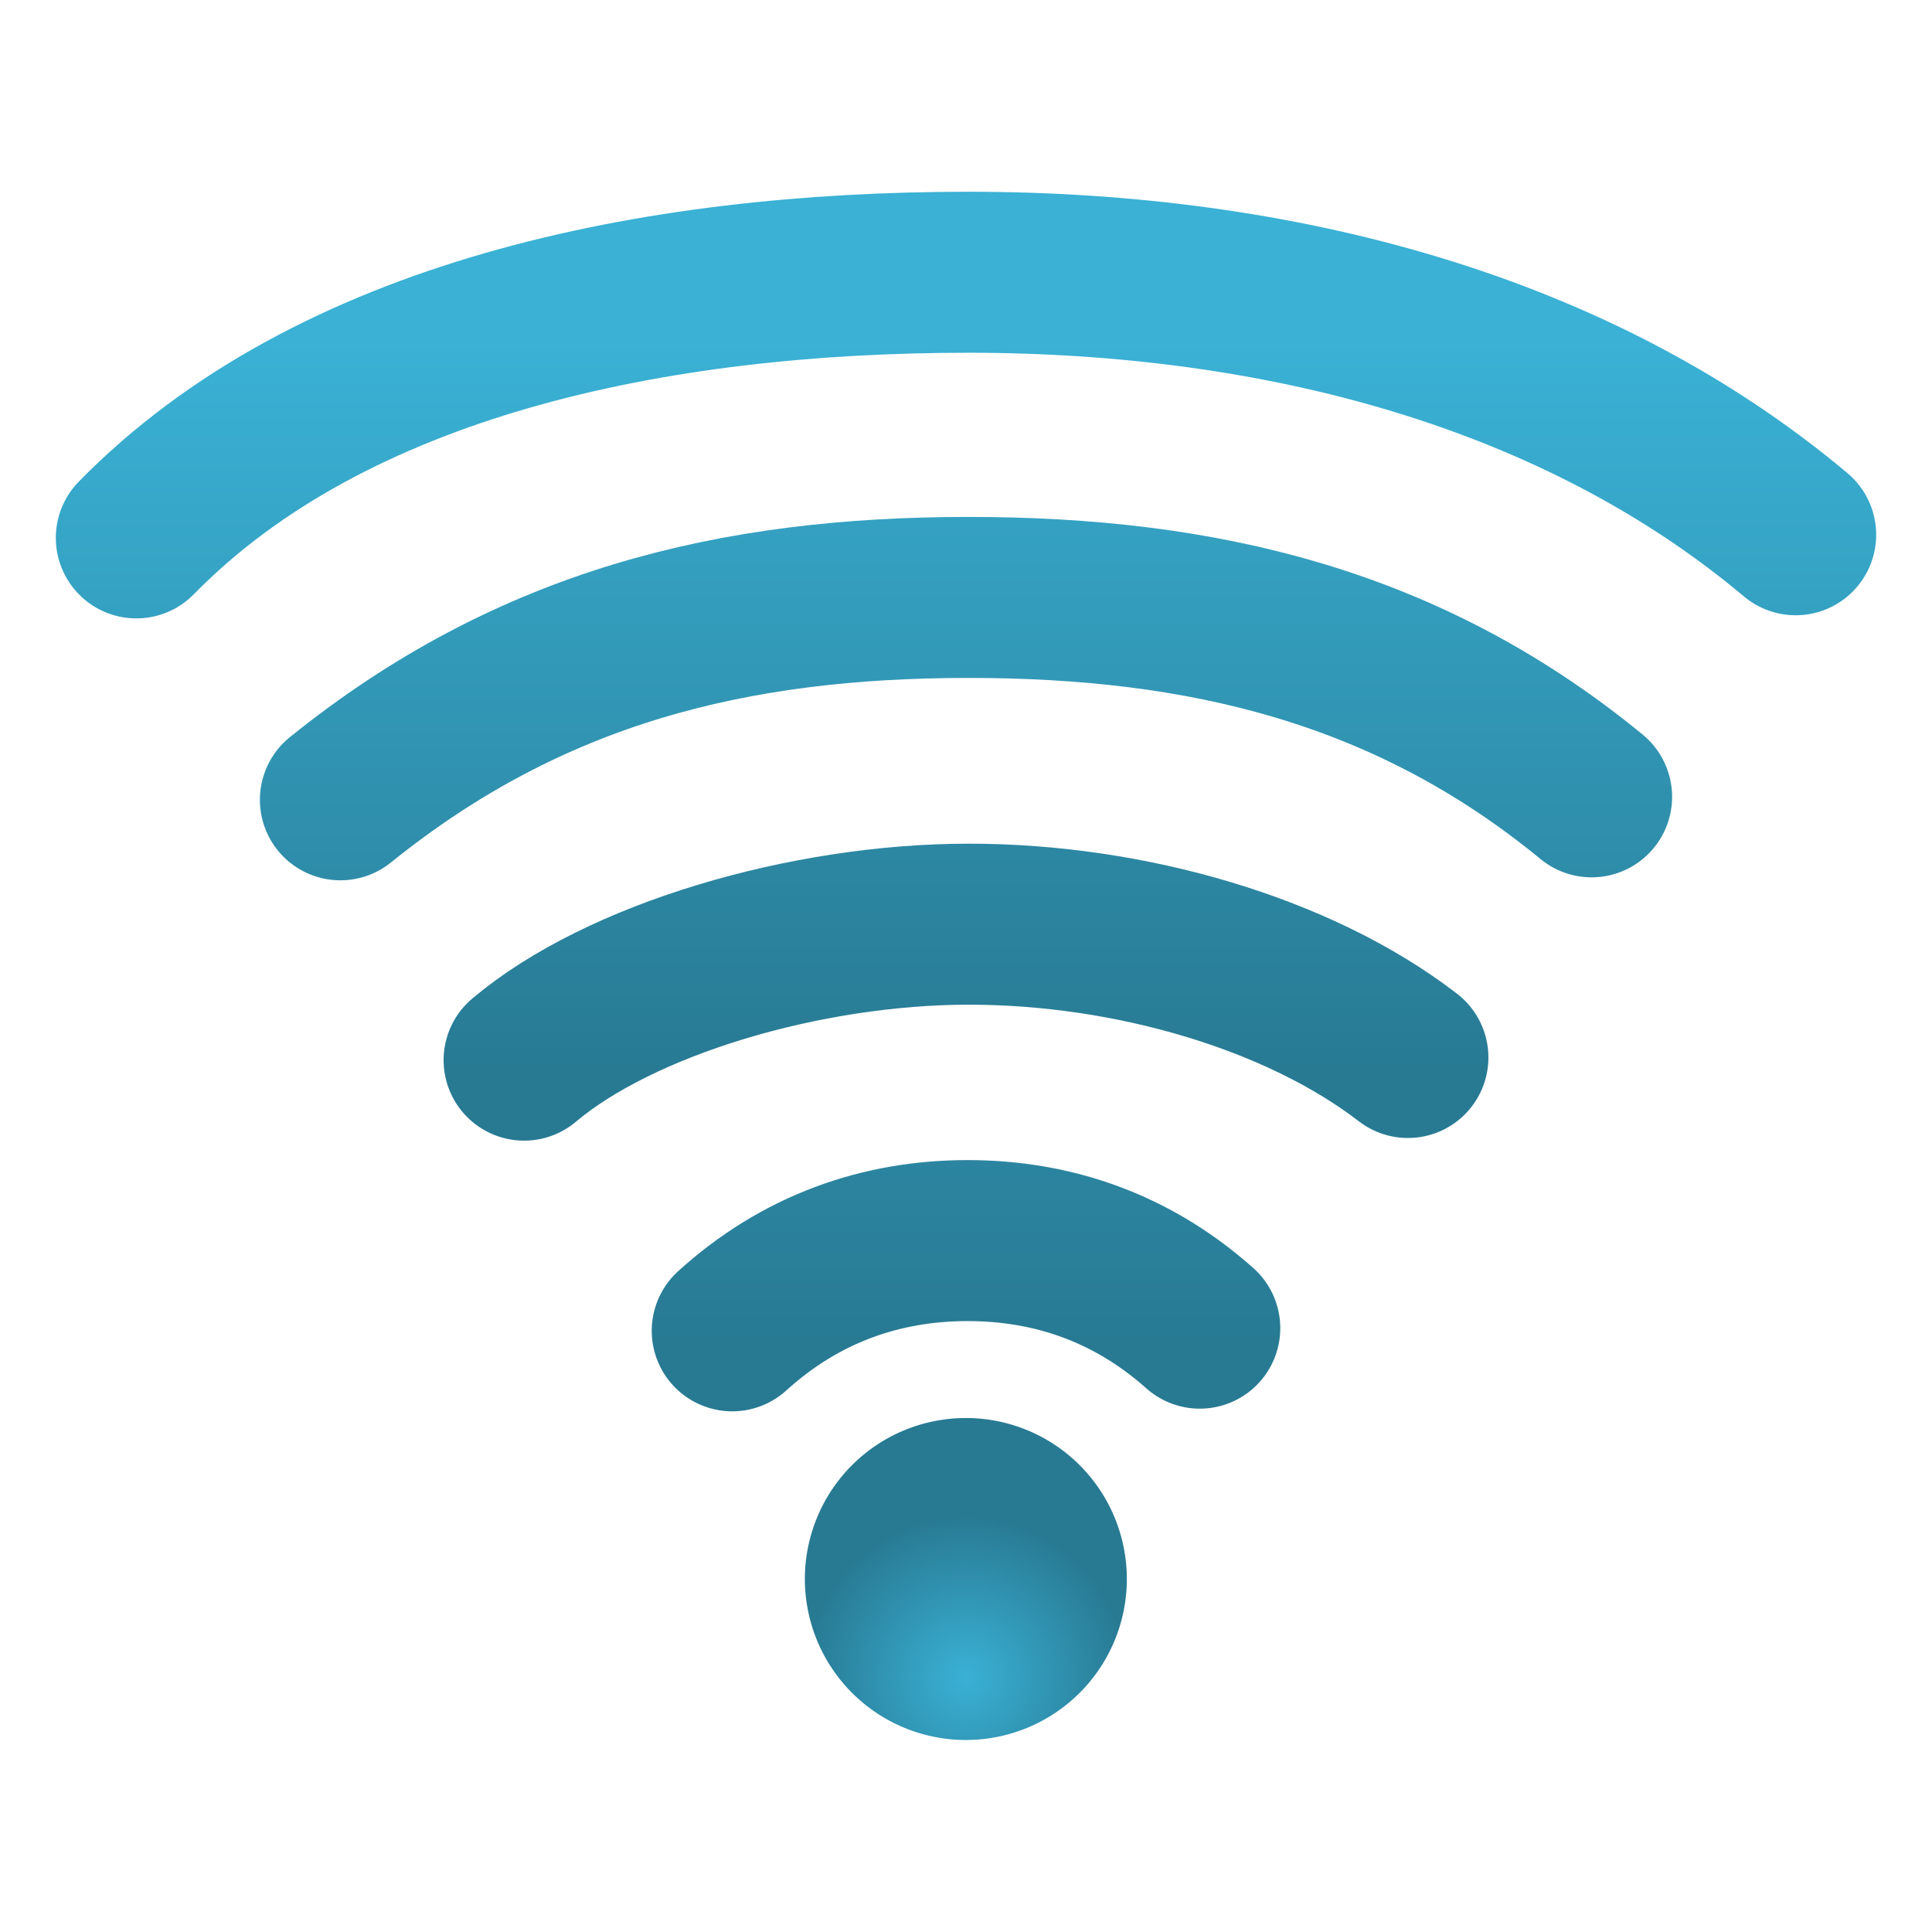 <?xml version="1.0" encoding="UTF-8" standalone="no"?>
<!-- Created with Inkscape (http://www.inkscape.org/) -->
<svg
   xmlns:dc="http://purl.org/dc/elements/1.1/"
   xmlns:cc="http://creativecommons.org/ns#"
   xmlns:rdf="http://www.w3.org/1999/02/22-rdf-syntax-ns#"
   xmlns:svg="http://www.w3.org/2000/svg"
   xmlns="http://www.w3.org/2000/svg"
   xmlns:xlink="http://www.w3.org/1999/xlink"
   xmlns:sodipodi="http://sodipodi.sourceforge.net/DTD/sodipodi-0.dtd"
   xmlns:inkscape="http://www.inkscape.org/namespaces/inkscape"
   width="48px"
   height="48px"
   id="svg2562"
   sodipodi:version="0.32"
   inkscape:version="0.46"
   sodipodi:docname="nm-signal-100.svg"
   inkscape:output_extension="org.inkscape.output.svg.inkscape"
   inkscape:export-filename="/home/daz/Pictures/icons/icicl/png/speaker.png"
   inkscape:export-xdpi="90"
   inkscape:export-ydpi="90">
  <defs
     id="defs2564">
    <linearGradient
       id="linearGradient3167">
      <stop
         style="stop-color:#035b95;stop-opacity:1"
         offset="0"
         id="stop3169" />
      <stop
         style="stop-color:#62b1d7;stop-opacity:1;"
         offset="1"
         id="stop3171" />
    </linearGradient>
    <linearGradient
       inkscape:collect="always"
       xlink:href="#linearGradient4681"
       id="linearGradient4398"
       gradientUnits="userSpaceOnUse"
       x1="14.218"
       y1="13.928"
       x2="24.7"
       y2="28.542" />
    <linearGradient
       inkscape:collect="always"
       xlink:href="#linearGradient4681"
       id="linearGradient4393"
       gradientUnits="userSpaceOnUse"
       gradientTransform="matrix(1.489,0,0,1.412,-2.844,-1.802)"
       x1="14.218"
       y1="13.928"
       x2="24.7"
       y2="28.542" />
    <linearGradient
       id="linearGradient4681">
      <stop
         style="stop-color:#0066ff;stop-opacity:1;"
         offset="0"
         id="stop4683" />
      <stop
         style="stop-color:#000080;stop-opacity:1"
         offset="1"
         id="stop4685" />
    </linearGradient>
    <linearGradient
       inkscape:collect="always"
       id="linearGradient3593">
      <stop
         style="stop-color:#3ab1d5;stop-opacity:1;"
         offset="0"
         id="stop3595" />
      <stop
         style="stop-color:#287a93;stop-opacity:1"
         offset="1"
         id="stop3597" />
    </linearGradient>
    <inkscape:perspective
       sodipodi:type="inkscape:persp3d"
       inkscape:vp_x="0 : 24 : 1"
       inkscape:vp_y="0 : 1000 : 0"
       inkscape:vp_z="48 : 24 : 1"
       inkscape:persp3d-origin="24 : 16 : 1"
       id="perspective2570" />
    <linearGradient
       inkscape:collect="always"
       xlink:href="#linearGradient3593"
       id="linearGradient4406"
       gradientUnits="userSpaceOnUse"
       gradientTransform="matrix(1.489,0,0,1.412,-2.844,-1.802)"
       x1="14.218"
       y1="13.928"
       x2="24.7"
       y2="28.542" />
    <linearGradient
       inkscape:collect="always"
       xlink:href="#linearGradient3593"
       id="linearGradient4408"
       gradientUnits="userSpaceOnUse"
       x1="14.218"
       y1="13.928"
       x2="24.7"
       y2="28.542" />
    <linearGradient
       inkscape:collect="always"
       xlink:href="#linearGradient3593"
       id="linearGradient4414"
       gradientUnits="userSpaceOnUse"
       gradientTransform="matrix(1.489,0,0,1.412,-2.844,-1.802)"
       x1="14.218"
       y1="13.928"
       x2="24.7"
       y2="28.542" />
    <linearGradient
       inkscape:collect="always"
       xlink:href="#linearGradient3593"
       id="linearGradient4416"
       gradientUnits="userSpaceOnUse"
       x1="14.218"
       y1="13.928"
       x2="24.7"
       y2="28.542" />
    <linearGradient
       inkscape:collect="always"
       xlink:href="#linearGradient3593"
       id="linearGradient2420"
       gradientUnits="userSpaceOnUse"
       gradientTransform="matrix(1.489,0,0,1.412,-2.844,-1.802)"
       x1="14.218"
       y1="13.928"
       x2="24.7"
       y2="28.542" />
    <linearGradient
       inkscape:collect="always"
       xlink:href="#linearGradient3593"
       id="linearGradient2422"
       gradientUnits="userSpaceOnUse"
       x1="14.218"
       y1="13.928"
       x2="24.7"
       y2="28.542" />
    <linearGradient
       inkscape:collect="always"
       xlink:href="#linearGradient3593"
       id="linearGradient2426"
       gradientUnits="userSpaceOnUse"
       gradientTransform="matrix(1.069,0,0,1.162,4.011,5.458)"
       x1="14.218"
       y1="13.928"
       x2="24.7"
       y2="28.542" />
    <linearGradient
       inkscape:collect="always"
       xlink:href="#linearGradient3593"
       id="linearGradient2428"
       gradientUnits="userSpaceOnUse"
       x1="14.218"
       y1="13.928"
       x2="24.7"
       y2="28.542" />
    <linearGradient
       inkscape:collect="always"
       xlink:href="#linearGradient3593"
       id="linearGradient3481"
       gradientUnits="userSpaceOnUse"
       x1="95.223"
       y1="48.339"
       x2="81.362"
       y2="57.002" />
    <linearGradient
       inkscape:collect="always"
       xlink:href="#linearGradient3593"
       id="linearGradient3486"
       gradientUnits="userSpaceOnUse"
       gradientTransform="matrix(0.723,0,0,0.723,37.462,-0.315)"
       x1="-18.971"
       y1="22.13"
       x2="-19.175"
       y2="34.669" />
    <linearGradient
       inkscape:collect="always"
       xlink:href="#linearGradient3593"
       id="linearGradient3513"
       gradientUnits="userSpaceOnUse"
       x1="95.223"
       y1="48.339"
       x2="81.362"
       y2="57.002" />
    <linearGradient
       inkscape:collect="always"
       xlink:href="#linearGradient3593"
       id="linearGradient3515"
       gradientUnits="userSpaceOnUse"
       gradientTransform="matrix(0.723,0,0,0.723,37.462,-0.315)"
       x1="-18.971"
       y1="22.13"
       x2="-19.175"
       y2="34.669" />
    <inkscape:perspective
       id="perspective17664"
       inkscape:persp3d-origin="372.04724 : 350.78739 : 1"
       inkscape:vp_z="744.09448 : 526.18109 : 1"
       inkscape:vp_y="0 : 1000 : 0"
       inkscape:vp_x="0 : 526.18109 : 1"
       sodipodi:type="inkscape:persp3d" />
    <inkscape:perspective
       id="perspective2499"
       inkscape:persp3d-origin="250 : 166.66667 : 1"
       inkscape:vp_z="500 : 250 : 1"
       inkscape:vp_y="0 : 1000 : 0"
       inkscape:vp_x="0 : 250 : 1"
       sodipodi:type="inkscape:persp3d" />
    <linearGradient
       inkscape:collect="always"
       xlink:href="#linearGradient3593"
       id="linearGradient3323"
       x1="25.126"
       y1="1.36"
       x2="25.126"
       y2="47.36"
       gradientUnits="userSpaceOnUse" />
    <linearGradient
       inkscape:collect="always"
       xlink:href="#linearGradient3593"
       id="linearGradient3331"
       x1="25.126"
       y1="1.36"
       x2="25.126"
       y2="47.36"
       gradientUnits="userSpaceOnUse" />
    <linearGradient
       inkscape:collect="always"
       xlink:href="#linearGradient3593"
       id="linearGradient4803"
       x1="24.114"
       y1="-0.336"
       x2="23.851"
       y2="48.164"
       gradientUnits="userSpaceOnUse" />
    <linearGradient
       inkscape:collect="always"
       xlink:href="#linearGradient3593"
       id="linearGradient4815"
       x1="24.114"
       y1="-0.336"
       x2="23.851"
       y2="48.164"
       gradientUnits="userSpaceOnUse" />
    <linearGradient
       inkscape:collect="always"
       xlink:href="#linearGradient3593"
       id="linearGradient2435"
       gradientUnits="userSpaceOnUse"
       x1="25.126"
       y1="1.36"
       x2="25.126"
       y2="47.36" />
    <linearGradient
       inkscape:collect="always"
       xlink:href="#linearGradient3593"
       id="linearGradient2437"
       gradientUnits="userSpaceOnUse"
       x1="25.126"
       y1="1.36"
       x2="25.126"
       y2="47.36" />
    <linearGradient
       inkscape:collect="always"
       xlink:href="#linearGradient3593"
       id="linearGradient2439"
       gradientUnits="userSpaceOnUse"
       x1="25.126"
       y1="1.36"
       x2="25.126"
       y2="47.36" />
    <linearGradient
       inkscape:collect="always"
       xlink:href="#linearGradient3593"
       id="linearGradient2441"
       gradientUnits="userSpaceOnUse"
       x1="25.126"
       y1="1.36"
       x2="25.126"
       y2="47.36" />
    <linearGradient
       inkscape:collect="always"
       xlink:href="#linearGradient3593"
       id="linearGradient2443"
       gradientUnits="userSpaceOnUse"
       x1="24.114"
       y1="-0.336"
       x2="23.851"
       y2="48.164" />
    <linearGradient
       inkscape:collect="always"
       xlink:href="#linearGradient3593"
       id="linearGradient2445"
       gradientUnits="userSpaceOnUse"
       x1="24.114"
       y1="-0.336"
       x2="23.851"
       y2="48.164" />
    <linearGradient
       inkscape:collect="always"
       xlink:href="#linearGradient3593"
       id="linearGradient2447"
       gradientUnits="userSpaceOnUse"
       x1="24.114"
       y1="-0.336"
       x2="23.851"
       y2="48.164" />
    <linearGradient
       inkscape:collect="always"
       xlink:href="#linearGradient3593"
       id="linearGradient2449"
       gradientUnits="userSpaceOnUse"
       x1="24.114"
       y1="-0.336"
       x2="23.851"
       y2="48.164" />
    <linearGradient
       inkscape:collect="always"
       xlink:href="#linearGradient3593"
       id="linearGradient2451"
       gradientUnits="userSpaceOnUse"
       x1="24.114"
       y1="-0.336"
       x2="23.851"
       y2="48.164" />
    <linearGradient
       inkscape:collect="always"
       xlink:href="#linearGradient3593"
       id="linearGradient2481"
       gradientUnits="userSpaceOnUse"
       x1="25.126"
       y1="1.36"
       x2="25.126"
       y2="47.36" />
    <linearGradient
       inkscape:collect="always"
       xlink:href="#linearGradient3593"
       id="linearGradient2483"
       gradientUnits="userSpaceOnUse"
       x1="25.126"
       y1="1.36"
       x2="25.126"
       y2="47.36" />
    <linearGradient
       inkscape:collect="always"
       xlink:href="#linearGradient3593"
       id="linearGradient2486"
       gradientUnits="userSpaceOnUse"
       x1="25.126"
       y1="1.36"
       x2="25.126"
       y2="47.36" />
    <linearGradient
       inkscape:collect="always"
       xlink:href="#linearGradient3593"
       id="linearGradient2488"
       gradientUnits="userSpaceOnUse"
       x1="25.126"
       y1="1.36"
       x2="25.126"
       y2="47.36" />
    <linearGradient
       inkscape:collect="always"
       xlink:href="#linearGradient3593"
       id="linearGradient2490"
       gradientUnits="userSpaceOnUse"
       x1="24.114"
       y1="-0.336"
       x2="23.851"
       y2="48.164" />
    <linearGradient
       inkscape:collect="always"
       xlink:href="#linearGradient3593"
       id="linearGradient2492"
       gradientUnits="userSpaceOnUse"
       x1="24.114"
       y1="-0.336"
       x2="23.851"
       y2="48.164" />
    <linearGradient
       inkscape:collect="always"
       xlink:href="#linearGradient3593"
       id="linearGradient2442"
       gradientUnits="userSpaceOnUse"
       x1="24.114"
       y1="-0.336"
       x2="23.851"
       y2="48.164" />
    <linearGradient
       inkscape:collect="always"
       xlink:href="#linearGradient3593"
       id="linearGradient2444"
       gradientUnits="userSpaceOnUse"
       x1="24.114"
       y1="-0.336"
       x2="23.851"
       y2="48.164" />
    <linearGradient
       inkscape:collect="always"
       xlink:href="#linearGradient3593"
       id="linearGradient2446"
       gradientUnits="userSpaceOnUse"
       x1="24.114"
       y1="-0.336"
       x2="23.851"
       y2="48.164" />
    <linearGradient
       inkscape:collect="always"
       xlink:href="#linearGradient3593"
       id="linearGradient2448"
       gradientUnits="userSpaceOnUse"
       x1="24.114"
       y1="-0.336"
       x2="23.851"
       y2="48.164" />
    <linearGradient
       inkscape:collect="always"
       xlink:href="#linearGradient3593"
       id="linearGradient2452"
       gradientUnits="userSpaceOnUse"
       x1="24.114"
       y1="-0.336"
       x2="23.851"
       y2="48.164"
       gradientTransform="matrix(0.64,0,0,0.681,-0.657,-2.108)" />
    <linearGradient
       inkscape:collect="always"
       xlink:href="#linearGradient3593"
       id="linearGradient2455"
       gradientUnits="userSpaceOnUse"
       x1="24.114"
       y1="-0.336"
       x2="23.851"
       y2="48.164"
       gradientTransform="matrix(0.64,0,0,0.681,-0.657,-2.108)" />
    <linearGradient
       inkscape:collect="always"
       xlink:href="#linearGradient3593"
       id="linearGradient2458"
       gradientUnits="userSpaceOnUse"
       x1="24.114"
       y1="-0.336"
       x2="23.851"
       y2="48.164"
       gradientTransform="matrix(0.64,0,0,0.681,-0.657,-2.108)" />
    <linearGradient
       inkscape:collect="always"
       xlink:href="#linearGradient3593"
       id="linearGradient4858"
       x1="24"
       y1="11.171"
       x2="24"
       y2="31.054"
       gradientUnits="userSpaceOnUse" />
    <linearGradient
       inkscape:collect="always"
       xlink:href="#linearGradient3593"
       id="linearGradient4868"
       gradientUnits="userSpaceOnUse"
       x1="24"
       y1="11.171"
       x2="24"
       y2="31.054"
       gradientTransform="matrix(1.201,0,0,1.401,-4.826,-10.557)" />
    <linearGradient
       inkscape:collect="always"
       xlink:href="#linearGradient3593"
       id="linearGradient4870"
       gradientUnits="userSpaceOnUse"
       x1="24"
       y1="11.171"
       x2="24"
       y2="31.054"
       gradientTransform="matrix(1.201,0,0,1.401,-4.826,-10.342)" />
    <linearGradient
       inkscape:collect="always"
       xlink:href="#linearGradient3593"
       id="linearGradient4875"
       gradientUnits="userSpaceOnUse"
       x1="24"
       y1="11.171"
       x2="24"
       y2="31.054"
       gradientTransform="matrix(1.201,0,0,1.401,-4.826,-11.342)" />
    <linearGradient
       inkscape:collect="always"
       xlink:href="#linearGradient3593"
       id="linearGradient4884"
       gradientUnits="userSpaceOnUse"
       gradientTransform="matrix(1.201,0,0,1.401,-4.826,-10.557)"
       x1="24"
       y1="11.171"
       x2="24"
       y2="31.054" />
    <linearGradient
       inkscape:collect="always"
       xlink:href="#linearGradient3593"
       id="linearGradient4886"
       gradientUnits="userSpaceOnUse"
       gradientTransform="matrix(1.201,0,0,1.401,-4.826,-10.342)"
       x1="24"
       y1="11.171"
       x2="24"
       y2="31.054" />
    <linearGradient
       inkscape:collect="always"
       xlink:href="#linearGradient3593"
       id="linearGradient4888"
       gradientUnits="userSpaceOnUse"
       gradientTransform="matrix(1.201,0,0,1.401,-4.826,-11.342)"
       x1="24"
       y1="11.171"
       x2="24"
       y2="31.054" />
    <linearGradient
       inkscape:collect="always"
       xlink:href="#linearGradient3593"
       id="linearGradient4891"
       gradientUnits="userSpaceOnUse"
       gradientTransform="matrix(1.201,0,0,1.401,-4.82,-18.746)"
       x1="24"
       y1="11.171"
       x2="24"
       y2="31.054" />
    <linearGradient
       inkscape:collect="always"
       xlink:href="#linearGradient3593"
       id="linearGradient4894"
       gradientUnits="userSpaceOnUse"
       gradientTransform="matrix(1.201,0,0,1.401,-4.826,-10.342)"
       x1="24"
       y1="11.171"
       x2="24"
       y2="31.054" />
    <linearGradient
       inkscape:collect="always"
       xlink:href="#linearGradient3593"
       id="linearGradient4897"
       gradientUnits="userSpaceOnUse"
       gradientTransform="matrix(1.201,0,0,1.401,-4.822,-14.259)"
       x1="24"
       y1="11.171"
       x2="24"
       y2="31.054" />
    <linearGradient
       inkscape:collect="always"
       xlink:href="#linearGradient3593"
       id="linearGradient4901"
       gradientUnits="userSpaceOnUse"
       gradientTransform="matrix(0.767,0,0,1.401,5.604,-9.863)"
       x1="24"
       y1="11.171"
       x2="24"
       y2="31.054" />
    <linearGradient
       inkscape:collect="always"
       xlink:href="#linearGradient3593"
       id="linearGradient2497"
       gradientUnits="userSpaceOnUse"
       gradientTransform="matrix(1.201,0,0,1.401,-4.822,-14.259)"
       x1="24"
       y1="11.171"
       x2="24"
       y2="31.054" />
    <linearGradient
       inkscape:collect="always"
       xlink:href="#linearGradient3593"
       id="linearGradient2499"
       gradientUnits="userSpaceOnUse"
       gradientTransform="matrix(1.201,0,0,1.401,-4.826,-10.342)"
       x1="24"
       y1="11.171"
       x2="24"
       y2="31.054" />
    <linearGradient
       inkscape:collect="always"
       xlink:href="#linearGradient3593"
       id="linearGradient2501"
       gradientUnits="userSpaceOnUse"
       gradientTransform="matrix(1.201,0,0,1.401,-4.82,-18.746)"
       x1="24"
       y1="11.171"
       x2="24"
       y2="31.054" />
    <linearGradient
       inkscape:collect="always"
       xlink:href="#linearGradient3593"
       id="linearGradient2503"
       gradientUnits="userSpaceOnUse"
       gradientTransform="matrix(0.767,0,0,1.401,5.604,-9.863)"
       x1="24"
       y1="11.171"
       x2="24"
       y2="31.054" />
    <radialGradient
       inkscape:collect="always"
       xlink:href="#linearGradient3593"
       id="radialGradient2472"
       gradientUnits="userSpaceOnUse"
       cx="24.269"
       cy="38.183"
       fx="24.269"
       fy="38.183"
       r="2.879" />
    <linearGradient
       inkscape:collect="always"
       xlink:href="#linearGradient3593"
       id="linearGradient2475"
       gradientUnits="userSpaceOnUse"
       gradientTransform="matrix(1.239,0,0,1.169,-5.721,-5.11)"
       x1="24"
       y1="11.171"
       x2="24"
       y2="31.054" />
    <linearGradient
       inkscape:collect="always"
       xlink:href="#linearGradient3593"
       id="linearGradient2477"
       gradientUnits="userSpaceOnUse"
       gradientTransform="matrix(1.201,0,0,1.169,-4.826,-2.784)"
       x1="24"
       y1="11.171"
       x2="24"
       y2="31.054" />
    <linearGradient
       inkscape:collect="always"
       xlink:href="#linearGradient3593"
       id="linearGradient2479"
       gradientUnits="userSpaceOnUse"
       gradientTransform="matrix(1.449,0,0,1.169,-10.776,-7.872)"
       x1="24"
       y1="11.171"
       x2="24"
       y2="31.054" />
    <linearGradient
       inkscape:collect="always"
       xlink:href="#linearGradient3593"
       id="linearGradient2482"
       gradientUnits="userSpaceOnUse"
       gradientTransform="matrix(0.767,0,0,1.169,5.604,-1.147)"
       x1="24"
       y1="11.171"
       x2="24"
       y2="31.054" />
    <radialGradient
       inkscape:collect="always"
       xlink:href="#linearGradient3593"
       id="radialGradient2909"
       gradientUnits="userSpaceOnUse"
       cx="24.269"
       cy="38.183"
       fx="24.269"
       fy="38.183"
       r="2.879" />
    <linearGradient
       inkscape:collect="always"
       xlink:href="#linearGradient3593"
       id="linearGradient2911"
       gradientUnits="userSpaceOnUse"
       gradientTransform="matrix(1.239,0,0,1.169,-5.721,-5.11)"
       x1="24"
       y1="11.171"
       x2="24"
       y2="31.054" />
    <linearGradient
       inkscape:collect="always"
       xlink:href="#linearGradient3593"
       id="linearGradient2913"
       gradientUnits="userSpaceOnUse"
       gradientTransform="matrix(1.201,0,0,1.169,-4.826,-2.784)"
       x1="24"
       y1="11.171"
       x2="24"
       y2="31.054" />
    <linearGradient
       inkscape:collect="always"
       xlink:href="#linearGradient3593"
       id="linearGradient2915"
       gradientUnits="userSpaceOnUse"
       gradientTransform="matrix(1.449,0,0,1.169,-10.776,-7.872)"
       x1="24"
       y1="11.171"
       x2="24"
       y2="31.054" />
    <linearGradient
       inkscape:collect="always"
       xlink:href="#linearGradient3593"
       id="linearGradient2917"
       gradientUnits="userSpaceOnUse"
       gradientTransform="matrix(0.767,0,0,1.169,5.604,-1.147)"
       x1="24"
       y1="11.171"
       x2="24"
       y2="31.054" />
    <linearGradient
       inkscape:collect="always"
       xlink:href="#linearGradient3593"
       id="linearGradient2920"
       gradientUnits="userSpaceOnUse"
       gradientTransform="matrix(0.767,0,0,1.169,5.604,-2.911)"
       x1="24"
       y1="11.171"
       x2="24"
       y2="31.054" />
    <linearGradient
       inkscape:collect="always"
       xlink:href="#linearGradient3593"
       id="linearGradient2923"
       gradientUnits="userSpaceOnUse"
       gradientTransform="matrix(1.449,0,0,1.169,-10.776,-9.636)"
       x1="24"
       y1="11.171"
       x2="24"
       y2="31.054" />
    <linearGradient
       inkscape:collect="always"
       xlink:href="#linearGradient3593"
       id="linearGradient2926"
       gradientUnits="userSpaceOnUse"
       gradientTransform="matrix(1.201,0,0,1.169,-4.826,-4.549)"
       x1="24"
       y1="11.171"
       x2="24"
       y2="31.054" />
    <linearGradient
       inkscape:collect="always"
       xlink:href="#linearGradient3593"
       id="linearGradient2929"
       gradientUnits="userSpaceOnUse"
       gradientTransform="matrix(1.239,0,0,1.169,-5.721,-6.874)"
       x1="24"
       y1="11.171"
       x2="24"
       y2="31.054" />
  </defs>
  <sodipodi:namedview
     id="base"
     pagecolor="#ffffff"
     bordercolor="#666666"
     borderopacity="1.0"
     inkscape:pageopacity="0.0"
     inkscape:pageshadow="2"
     inkscape:zoom="8.5086971"
     inkscape:cx="3.3301127"
     inkscape:cy="24"
     inkscape:current-layer="layer1"
     showgrid="true"
     inkscape:grid-bbox="true"
     inkscape:document-units="px"
     inkscape:window-width="1280"
     inkscape:window-height="749"
     inkscape:window-x="0"
     inkscape:window-y="26" />
  <g
     id="layer1"
     inkscape:label="Layer 1"
     inkscape:groupmode="layer">
    <g
       style="display:none"
       id="g1364"
       transform="matrix(1,0,0,1.065,-87.228,-75.904)">
      <path
         d="M 40.677,103.949 C 17.798,103.949 -0.75,122.497 -0.75,145.381 C -0.75,168.26 17.797,186.81 40.677,186.81 C 63.557,186.81 82.106,168.26 82.106,145.381 C 82.106,122.497 63.557,103.949 40.677,103.949 z M 40.676,181.627 C 20.658,181.627 4.428,165.398 4.428,145.377 C 4.428,125.356 20.657,109.127 40.676,109.127 C 60.697,109.127 76.926,125.356 76.926,145.377 C 76.926,165.398 60.697,181.627 40.676,181.627 z"
         style="opacity:0.4;fill:#04001f;display:inline"
         id="path1366" />
      <path
         d="M 40.676,113.331 C 22.98,113.331 8.63,127.678 8.63,145.378 C 8.63,163.077 22.98,177.427 40.676,177.427 C 58.375,177.427 72.724,163.077 72.724,145.378 C 72.724,127.677 58.375,113.331 40.676,113.331 z M 40.676,172.172 C 25.881,172.172 13.884,160.173 13.884,145.377 C 13.884,130.579 25.881,118.584 40.676,118.584 C 55.473,118.584 67.47,130.579 67.47,145.377 C 67.47,160.173 55.473,172.172 40.676,172.172 z"
         style="opacity:0.4;fill:#04001f;display:inline"
         id="path1368" />
      <path
         d="M 40.674,122.787 C 28.202,122.787 18.086,132.899 18.086,145.378 C 18.086,157.854 28.202,167.97 40.674,167.97 C 53.152,167.97 63.266,157.854 63.266,145.378 C 63.266,132.899 53.152,122.787 40.674,122.787 z M 40.674,162.714 C 31.102,162.714 23.339,154.951 23.339,145.377 C 23.339,135.802 31.102,128.039 40.674,128.039 C 50.249,128.039 58.013,135.802 58.013,145.377 C 58.013,154.952 50.25,162.714 40.674,162.714 z"
         style="opacity:0.4;fill:#04001f;display:inline"
         id="path1370" />
    </g>
    <g
       style="display:none"
       id="g1372"
       transform="matrix(1,0,0,1.065,-87.228,-75.904)">
      <path
         d="M 40.498,115.401 C 50.369,115.401 59.122,120.173 64.582,127.537 L 71.11,121.01 C 63.94,112.011 52.898,106.239 40.499,106.239 C 31.342,106.239 22.927,109.39 16.261,114.66 L 22.794,121.193 C 27.755,117.552 33.873,115.401 40.498,115.401 z"
         style="fill:none;stroke:#ff0000;stroke-width:5;display:inline"
         id="path1374" />
      <path
         d="M 40.498,175.349 C 33.814,175.349 27.642,173.16 22.657,169.46 L 16.128,175.988 C 22.815,181.318 31.282,184.513 40.499,184.513 C 52.957,184.513 64.045,178.683 71.211,169.61 L 64.678,163.076 C 59.223,170.515 50.427,175.349 40.498,175.349 z"
         style="fill:none;stroke:#ff0000;stroke-width:5;display:inline"
         id="path1376" />
      <path
         d="M 40.495,165.573 C 36.519,165.573 32.821,164.407 29.695,162.423 L 22.657,169.461 C 27.641,173.16 33.814,175.35 40.498,175.35 C 50.428,175.35 59.224,170.516 64.678,163.078 L 57.629,156.031 C 54.064,161.752 47.734,165.573 40.495,165.573 z"
         style="fill:none;stroke:#ff0000;stroke-width:5;display:inline"
         id="path1378" />
      <path
         d="M 40.498,115.401 C 33.873,115.401 27.755,117.552 22.794,121.193 L 29.84,128.24 C 32.936,126.31 36.579,125.178 40.495,125.178 C 47.674,125.178 53.961,128.933 57.543,134.577 L 64.582,127.537 C 59.122,120.173 50.369,115.401 40.498,115.401 z"
         style="fill:none;stroke:#ff0000;stroke-width:5;display:inline"
         id="path1380" />
      <path
         d="M 29.694,162.422 C 32.82,164.406 36.518,165.572 40.494,165.572 C 47.733,165.572 54.063,161.752 57.628,156.029 L 46.86,145.26 L 57.543,134.576 C 53.961,128.931 47.674,125.177 40.495,125.177 C 36.579,125.177 32.936,126.31 29.84,128.239 L 46.859,145.257 L 29.694,162.422 z"
         style="fill:none;stroke:#ff0000;stroke-width:5;display:inline"
         id="path1382" />
    </g>
    <path
       sodipodi:type="arc"
       style="fill:url(#radialGradient2909);fill-opacity:1;stroke:none;stroke-width:3;stroke-linecap:round;stroke-linejoin:round;stroke-miterlimit:4;stroke-dasharray:none;stroke-opacity:1"
       id="path2474"
       sodipodi:cx="24.269285"
       sodipodi:cy="36.423611"
       sodipodi:rx="2.8794067"
       sodipodi:ry="2.8794067"
       d="M 27.149,36.424 A 2.879,2.879 0 1 1 21.39,36.424 A 2.879,2.879 0 1 1 27.149,36.424 z"
       transform="matrix(1.389,0,0,1.389,-9.714,-11.363)" />
    <path
       id="path1386"
       style="fill:none;fill-opacity:1;stroke:url(#linearGradient2929);stroke-width:4;stroke-linecap:round;stroke-miterlimit:4;stroke-dasharray:none;stroke-opacity:1"
       d="M 8.457,19.871 C 13.171,16.069 18.216,14.843 24.062,14.843 C 29.853,14.843 34.969,16.039 39.543,19.797"
       sodipodi:nodetypes="csc" />
    <path
       sodipodi:nodetypes="csc"
       id="path1388"
       style="fill:none;fill-opacity:1;stroke:url(#linearGradient2926);stroke-width:4;stroke-linecap:round;stroke-miterlimit:4;stroke-dasharray:none;stroke-opacity:1"
       d="M 44.613,13.286 C 39.193,8.735 31.821,6.764 24.057,6.764 C 16.239,6.764 8.236,8.415 3.387,13.364" />
    <path
       id="path1390"
       style="fill:none;fill-opacity:1;stroke:url(#linearGradient2923);stroke-width:4;stroke-linecap:round;stroke-miterlimit:4;stroke-dasharray:none;stroke-opacity:1"
       d="M 34.979,26.273 C 32.28,24.191 28.081,22.961 24.075,22.961 C 20.004,22.961 15.398,24.333 13.021,26.339"
       sodipodi:nodetypes="csz" />
    <path
       d="M 29.808,32.998 C 28.132,31.503 26.159,30.822 24.04,30.822 C 21.886,30.822 19.885,31.527 18.192,33.064"
       style="fill:none;fill-opacity:1;stroke:url(#linearGradient2920);stroke-width:4;stroke-linecap:round;stroke-miterlimit:4;stroke-dasharray:none;stroke-opacity:1"
       id="path4899"
       sodipodi:nodetypes="csc" />
  </g>
</svg>
